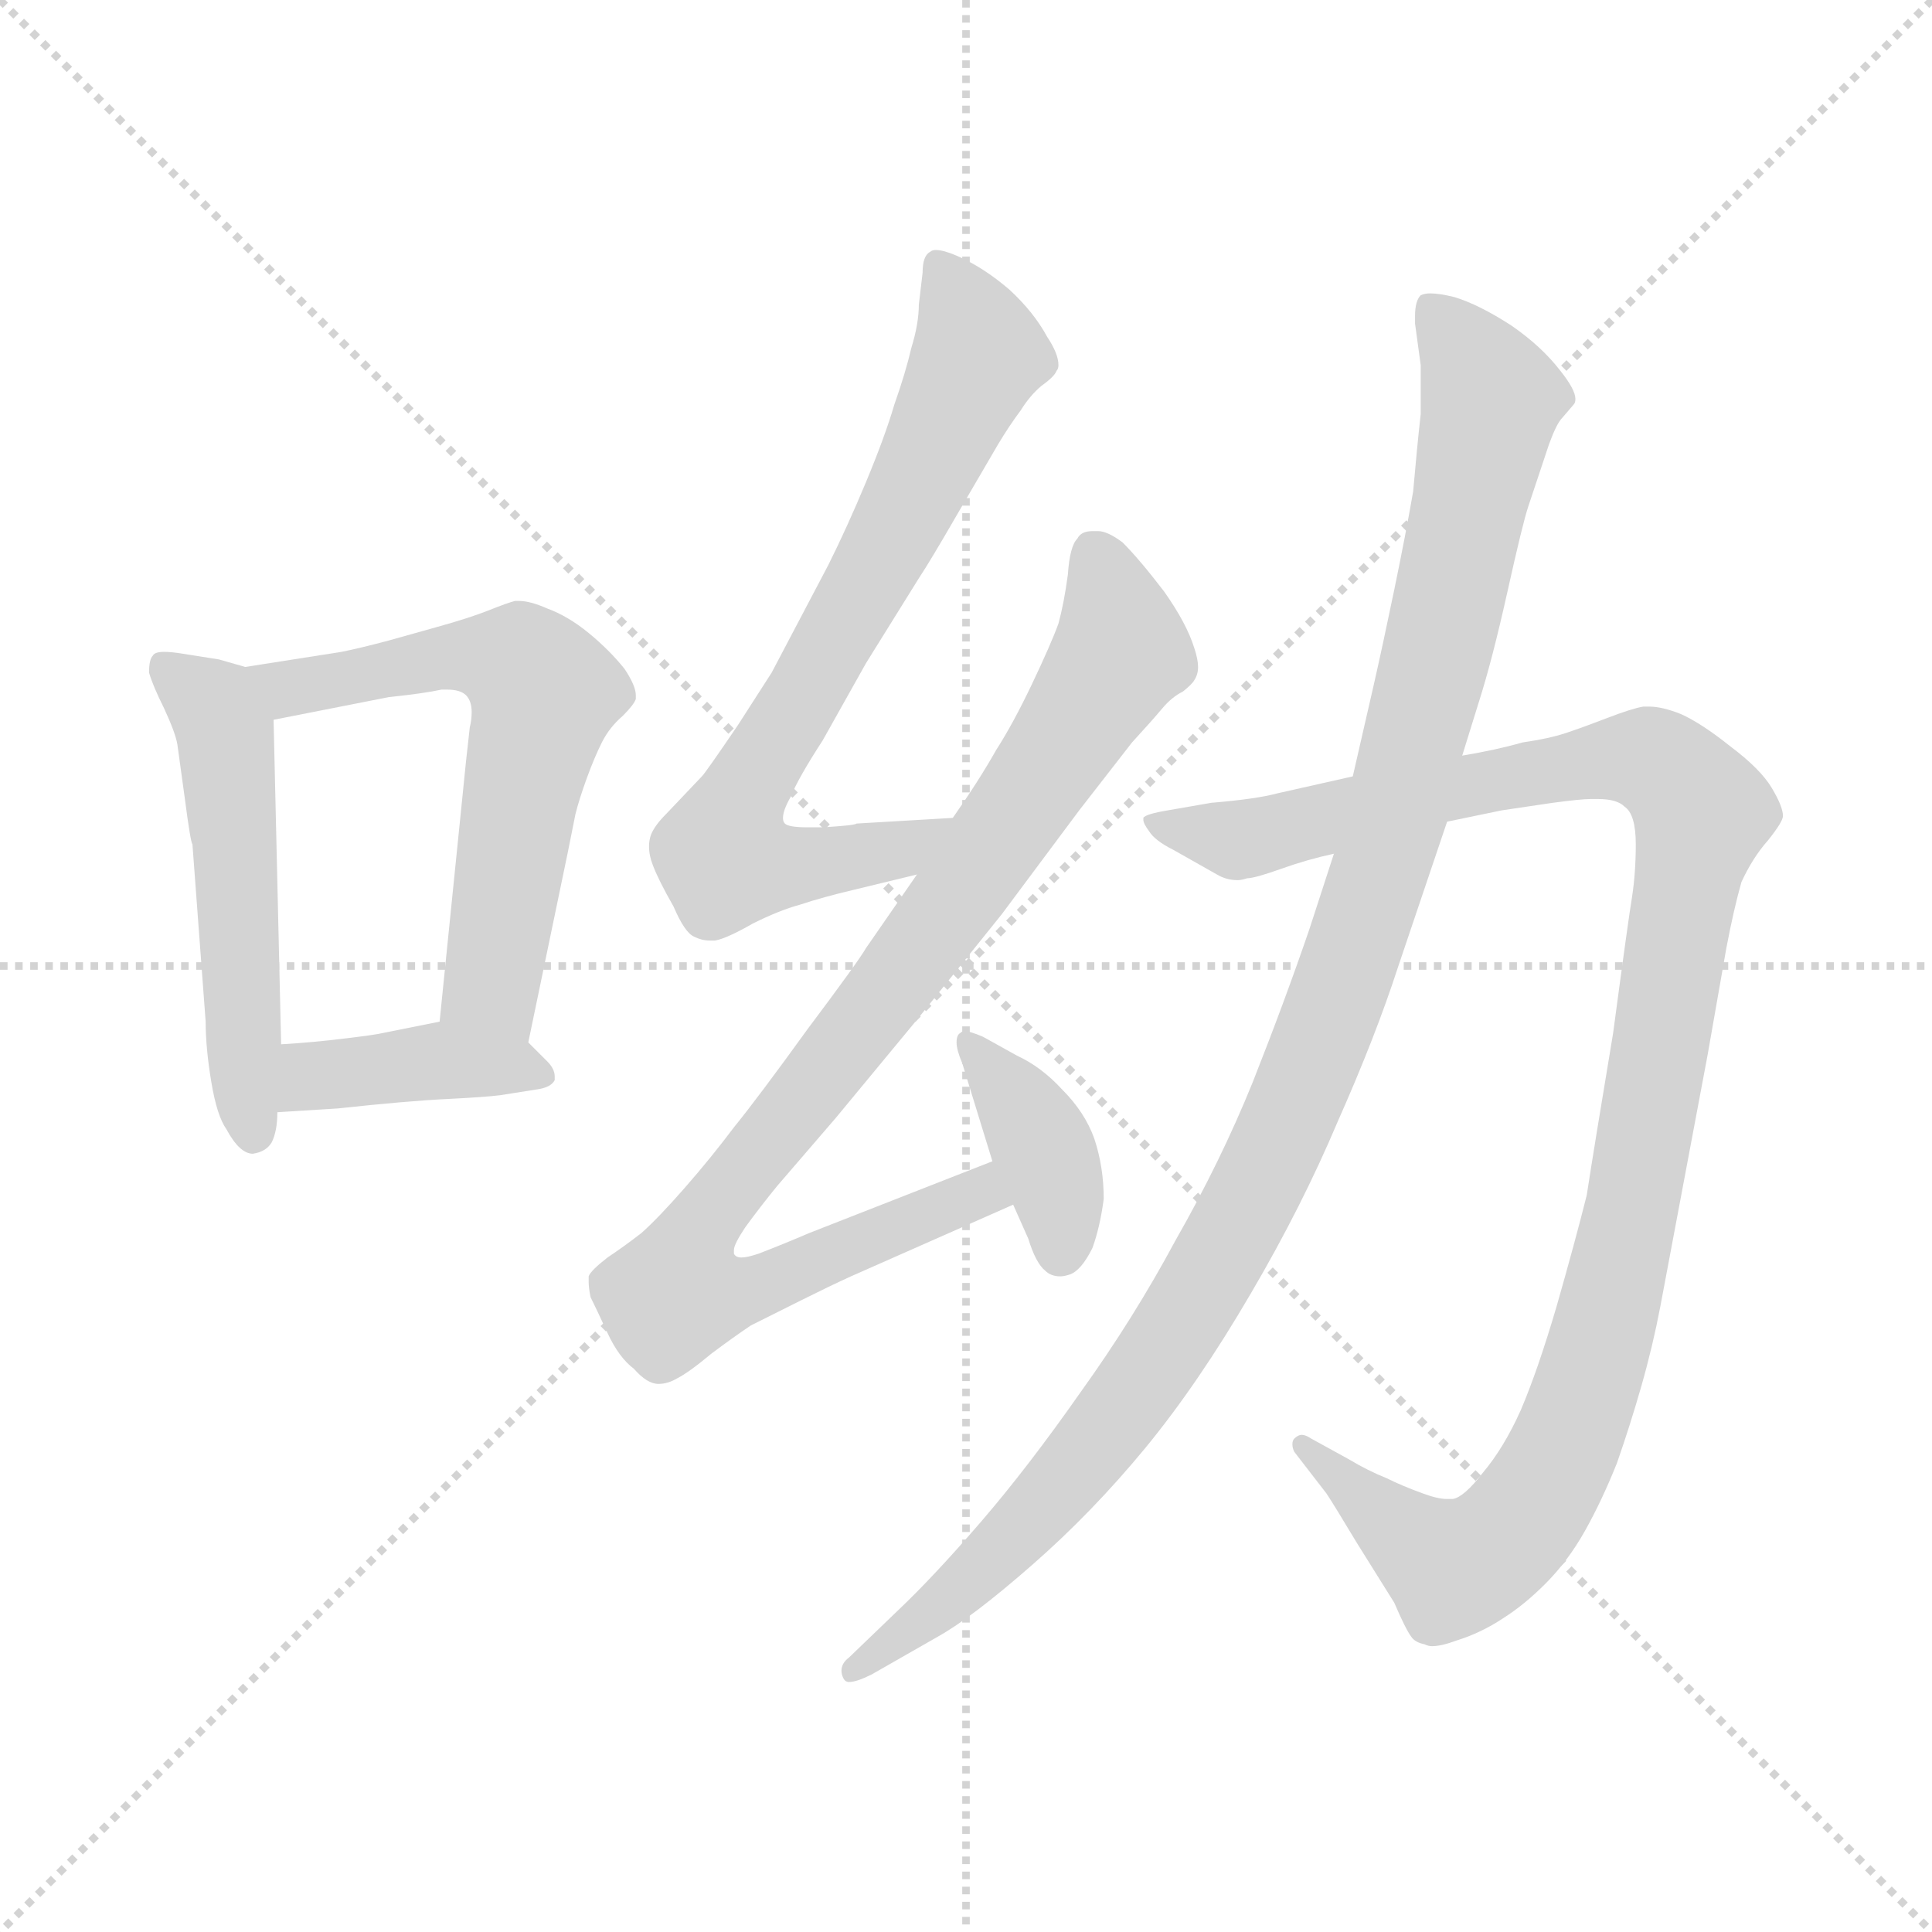 <svg xmlns="http://www.w3.org/2000/svg" version="1.1" viewBox="0 0 1024 1024">
  <g stroke="lightgray" stroke-dasharray="1,1" stroke-width="1" transform="scale(4, 4)">
    <line x1="0" y1="0" x2="256" y2="256" />
    <line x1="256" y1="0" x2="0" y2="256" />
    <line x1="128" y1="0" x2="128" y2="256" />
    <line x1="0" y1="128" x2="256" y2="128" />
  </g>
  <g transform="scale(1.0, -1.0) translate(0.0, -801.50)">
    <style type="text/css">
      
        @keyframes keyframes0 {
          from {
            stroke: blue;
            stroke-dashoffset: 519;
            stroke-width: 128;
          }
          63% {
            animation-timing-function: step-end;
            stroke: blue;
            stroke-dashoffset: 0;
            stroke-width: 128;
          }
          to {
            stroke: black;
            stroke-width: 1024;
          }
        }
        #make-me-a-hanzi-animation-0 {
          animation: keyframes0 0.672s both;
          animation-delay: 0s;
          animation-timing-function: linear;
        }
      
        @keyframes keyframes1 {
          from {
            stroke: blue;
            stroke-dashoffset: 600;
            stroke-width: 128;
          }
          66% {
            animation-timing-function: step-end;
            stroke: blue;
            stroke-dashoffset: 0;
            stroke-width: 128;
          }
          to {
            stroke: black;
            stroke-width: 1024;
          }
        }
        #make-me-a-hanzi-animation-1 {
          animation: keyframes1 0.738s both;
          animation-delay: 0.672s;
          animation-timing-function: linear;
        }
      
        @keyframes keyframes2 {
          from {
            stroke: blue;
            stroke-dashoffset: 398;
            stroke-width: 128;
          }
          56% {
            animation-timing-function: step-end;
            stroke: blue;
            stroke-dashoffset: 0;
            stroke-width: 128;
          }
          to {
            stroke: black;
            stroke-width: 1024;
          }
        }
        #make-me-a-hanzi-animation-2 {
          animation: keyframes2 0.574s both;
          animation-delay: 1.411s;
          animation-timing-function: linear;
        }
      
        @keyframes keyframes3 {
          from {
            stroke: blue;
            stroke-dashoffset: 727;
            stroke-width: 128;
          }
          70% {
            animation-timing-function: step-end;
            stroke: blue;
            stroke-dashoffset: 0;
            stroke-width: 128;
          }
          to {
            stroke: black;
            stroke-width: 1024;
          }
        }
        #make-me-a-hanzi-animation-3 {
          animation: keyframes3 0.842s both;
          animation-delay: 1.985s;
          animation-timing-function: linear;
        }
      
        @keyframes keyframes4 {
          from {
            stroke: blue;
            stroke-dashoffset: 903;
            stroke-width: 128;
          }
          75% {
            animation-timing-function: step-end;
            stroke: blue;
            stroke-dashoffset: 0;
            stroke-width: 128;
          }
          to {
            stroke: black;
            stroke-width: 1024;
          }
        }
        #make-me-a-hanzi-animation-4 {
          animation: keyframes4 0.985s both;
          animation-delay: 2.826s;
          animation-timing-function: linear;
        }
      
        @keyframes keyframes5 {
          from {
            stroke: blue;
            stroke-dashoffset: 383;
            stroke-width: 128;
          }
          55% {
            animation-timing-function: step-end;
            stroke: blue;
            stroke-dashoffset: 0;
            stroke-width: 128;
          }
          to {
            stroke: black;
            stroke-width: 1024;
          }
        }
        #make-me-a-hanzi-animation-5 {
          animation: keyframes5 0.562s both;
          animation-delay: 3.811s;
          animation-timing-function: linear;
        }
      
        @keyframes keyframes6 {
          from {
            stroke: blue;
            stroke-dashoffset: 1101;
            stroke-width: 128;
          }
          78% {
            animation-timing-function: step-end;
            stroke: blue;
            stroke-dashoffset: 0;
            stroke-width: 128;
          }
          to {
            stroke: black;
            stroke-width: 1024;
          }
        }
        #make-me-a-hanzi-animation-6 {
          animation: keyframes6 1.146s both;
          animation-delay: 4.373s;
          animation-timing-function: linear;
        }
      
        @keyframes keyframes7 {
          from {
            stroke: blue;
            stroke-dashoffset: 1090;
            stroke-width: 128;
          }
          78% {
            animation-timing-function: step-end;
            stroke: blue;
            stroke-dashoffset: 0;
            stroke-width: 128;
          }
          to {
            stroke: black;
            stroke-width: 1024;
          }
        }
        #make-me-a-hanzi-animation-7 {
          animation: keyframes7 1.137s both;
          animation-delay: 5.519s;
          animation-timing-function: linear;
        }
      
    </style>
    
      <path d="M 130 448 L 116 452 L 97 455 Q 91 456 87 456 Q 82 456 81 454 Q 79 452 79 445 Q 81 438 87 426 Q 93 413 94 407 L 98 378 Q 101 355 102 354 L 109 260 Q 109 246 112 228 Q 115 210 120 203 Q 127 190 134 190 Q 141 191 144 196 Q 147 202 147 212 L 149 248 L 145 420 C 144 444 144 444 130 448 Z" fill="lightgray" />
    
      <path d="M 280 249 L 301 350 L 305 370 Q 307 378 311 389 Q 315 400 319 408 Q 323 416 330 422 Q 336 428 337 431 L 337 433 Q 337 438 331 447 Q 323 457 312 466 Q 301 475 290 479 Q 281 483 275 483 L 273 483 Q 269 482 259 478 Q 249 474 231 469 L 206 462 Q 191 458 181 456 L 130 448 C 100 443 116 414 145 420 L 206 432 Q 225 434 234 436 L 237 436 Q 244 436 247 433 Q 250 430 250 424 Q 250 420 249 416 L 247 398 L 233 260 C 230 230 274 220 280 249 Z" fill="lightgray" />
    
      <path d="M 147 212 L 179 214 Q 216 218 237 219 Q 257 220 265 221 L 284 224 Q 292 225 294 229 L 294 231 Q 294 235 290 239 L 280 249 C 263 266 262 266 233 260 L 203 254 Q 199 253 182 251 Q 166 249 149 248 C 119 246 117 210 147 212 Z" fill="lightgray" />
    
      <path d="M 505 368 L 454 365 Q 453 364 436 363 L 428 363 Q 418 363 416 365 Q 415 366 415 368 Q 415 372 419 379 Q 423 389 436 409 L 459 450 L 487 495 Q 493 504 508 530 L 529 566 Q 535 576 541 584 Q 546 592 552 597 Q 559 602 560 605 Q 561 606 561 608 Q 561 614 555 623 Q 548 636 535 648 Q 521 660 507 666 Q 500 669 496 669 Q 494 669 493 668 Q 489 666 489 657 L 487 640 Q 487 630 483 617 Q 480 604 474 587 Q 469 570 459 546 Q 449 522 439 502 L 409 445 L 391 417 Q 374 392 372 390 L 353 370 Q 347 364 345 359 Q 344 356 344 353 Q 344 348 346 343 Q 349 335 357 321 Q 363 307 368 305 Q 372 303 376 303 L 379 303 Q 385 304 399 312 Q 413 319 424 322 Q 436 326 453 330 L 486 338 C 515 345 535 370 505 368 Z" fill="lightgray" />
    
      <path d="M 486 338 L 459 299 Q 455 292 428 256 Q 402 220 389 204 Q 377 188 363 172 Q 349 156 340 148 Q 331 141 322 135 Q 313 128 312 125 L 312 122 Q 312 119 313 114 Q 316 108 322 95 Q 328 82 336 76 Q 343 68 349 68 Q 354 68 359 71 Q 365 74 377 84 Q 389 93 398 99 L 424 112 Q 440 120 451 125 L 537 163 C 564 175 554 197 526 186 L 429 148 Q 415 142 402 137 Q 396 135 393 135 Q 390 135 389 137 L 389 139 Q 389 142 395 151 Q 403 162 412 173 L 443 209 L 486 261 L 531 317 L 572 372 L 600 408 Q 611 420 616 426 Q 621 432 627 435 Q 632 439 633 441 Q 635 444 635 448 Q 635 452 633 458 Q 629 471 617 488 Q 604 505 595 514 Q 587 520 582 520 L 579 520 Q 573 520 571 516 Q 567 512 566 497 Q 564 482 561 471 Q 557 460 547 439 Q 537 418 528 404 Q 519 388 505 368 L 486 338 Z" fill="lightgray" />
    
      <path d="M 537 163 L 545 145 Q 549 132 554 128 Q 557 125 562 125 Q 564 125 567 126 Q 573 128 579 140 Q 583 151 585 166 Q 585 183 580 198 Q 575 212 563 224 Q 552 236 539 242 L 521 252 Q 514 255 511 255 Q 510 255 509 254 Q 507 253 507 249 Q 507 245 510 238 L 526 186 L 537 163 Z" fill="lightgray" />
    
      <path d="M 767 366 L 796 372 L 823 376 Q 838 378 843 378 L 847 378 Q 857 378 861 374 Q 867 370 867 354 Q 867 339 865 326 Q 863 314 855 254 Q 845 194 841 168 Q 835 144 825 109 Q 815 75 806 54 Q 797 34 786 21 Q 776 8 770 7 L 767 7 Q 762 7 754 10 Q 743 14 735 18 Q 725 22 715 28 L 695 39 Q 692 41 690 41 Q 688 41 686 39 Q 685 38 685 36 Q 685 34 686 32 L 703 10 Q 707 4 719 -16 L 739 -48 Q 745 -62 748 -66 Q 750 -69 755 -70 Q 757 -71 759 -71 Q 764 -71 772 -68 Q 785 -64 797 -56 Q 808 -49 819 -38 Q 831 -26 840 -10 Q 849 6 857 26 Q 864 46 870 67 Q 876 88 880 109 L 905 242 L 915 299 Q 919 320 923 334 Q 929 347 937 356 Q 945 366 945 369 Q 945 374 939 384 Q 933 394 917 406 Q 902 418 891 423 Q 881 427 874 427 L 871 427 Q 865 426 852 421 Q 839 416 830 413 Q 821 410 807 408 Q 793 404 775 401 L 717 390 L 677 381 Q 666 378 642 376 L 619 372 Q 607 370 606 368 L 606 367 Q 606 365 609 361 Q 612 356 622 351 L 645 338 Q 650 335 656 335 Q 658 335 661 336 Q 665 336 679 341 Q 693 346 707 349 L 767 366 Z" fill="lightgray" />
    
      <path d="M 707 349 L 694 309 Q 681 271 664 228 Q 647 186 623 144 Q 601 103 573 64 Q 545 24 520 -5 Q 495 -34 476 -52 L 450 -77 Q 446 -80 446 -84 Q 446 -86 447 -88 Q 448 -90 450 -90 Q 454 -90 462 -86 L 497 -66 Q 515 -56 547 -28 Q 579 0 607 34 Q 635 68 663 116 Q 690 162 709 207 Q 729 252 741 289 L 767 366 L 775 401 L 784 430 Q 791 452 799 488 Q 807 524 810 533 L 816 551 L 821 566 Q 825 577 828 580 L 834 587 Q 835 588 835 590 Q 835 595 827 605 Q 817 618 801 629 Q 784 640 771 644 Q 763 646 758 646 Q 755 646 753 645 Q 750 642 750 634 L 750 630 L 753 608 L 753 582 Q 751 564 749 541 Q 745 518 739 489 Q 733 460 728 438 L 717 390 L 707 349 Z" fill="lightgray" />
    
    
      <clipPath id="make-me-a-hanzi-clip-0">
        <path d="M 130 448 L 116 452 L 97 455 Q 91 456 87 456 Q 82 456 81 454 Q 79 452 79 445 Q 81 438 87 426 Q 93 413 94 407 L 98 378 Q 101 355 102 354 L 109 260 Q 109 246 112 228 Q 115 210 120 203 Q 127 190 134 190 Q 141 191 144 196 Q 147 202 147 212 L 149 248 L 145 420 C 144 444 144 444 130 448 Z" />
      </clipPath>
      <path clip-path="url(#make-me-a-hanzi-clip-0)" d="M 86 448 L 113 427 L 120 412 L 135 200" fill="none" id="make-me-a-hanzi-animation-0" stroke-dasharray="391 782" stroke-linecap="round" />
    
      <clipPath id="make-me-a-hanzi-clip-1">
        <path d="M 280 249 L 301 350 L 305 370 Q 307 378 311 389 Q 315 400 319 408 Q 323 416 330 422 Q 336 428 337 431 L 337 433 Q 337 438 331 447 Q 323 457 312 466 Q 301 475 290 479 Q 281 483 275 483 L 273 483 Q 269 482 259 478 Q 249 474 231 469 L 206 462 Q 191 458 181 456 L 130 448 C 100 443 116 414 145 420 L 206 432 Q 225 434 234 436 L 237 436 Q 244 436 247 433 Q 250 430 250 424 Q 250 420 249 416 L 247 398 L 233 260 C 230 230 274 220 280 249 Z" />
      </clipPath>
      <path clip-path="url(#make-me-a-hanzi-clip-1)" d="M 137 443 L 165 438 L 244 454 L 275 450 L 285 439 L 260 280 L 276 257" fill="none" id="make-me-a-hanzi-animation-1" stroke-dasharray="472 944" stroke-linecap="round" />
    
      <clipPath id="make-me-a-hanzi-clip-2">
        <path d="M 147 212 L 179 214 Q 216 218 237 219 Q 257 220 265 221 L 284 224 Q 292 225 294 229 L 294 231 Q 294 235 290 239 L 280 249 C 263 266 262 266 233 260 L 203 254 Q 199 253 182 251 Q 166 249 149 248 C 119 246 117 210 147 212 Z" />
      </clipPath>
      <path clip-path="url(#make-me-a-hanzi-clip-2)" d="M 152 218 L 166 231 L 229 239 L 271 237 L 287 230" fill="none" id="make-me-a-hanzi-animation-2" stroke-dasharray="270 540" stroke-linecap="round" />
    
      <clipPath id="make-me-a-hanzi-clip-3">
        <path d="M 505 368 L 454 365 Q 453 364 436 363 L 428 363 Q 418 363 416 365 Q 415 366 415 368 Q 415 372 419 379 Q 423 389 436 409 L 459 450 L 487 495 Q 493 504 508 530 L 529 566 Q 535 576 541 584 Q 546 592 552 597 Q 559 602 560 605 Q 561 606 561 608 Q 561 614 555 623 Q 548 636 535 648 Q 521 660 507 666 Q 500 669 496 669 Q 494 669 493 668 Q 489 666 489 657 L 487 640 Q 487 630 483 617 Q 480 604 474 587 Q 469 570 459 546 Q 449 522 439 502 L 409 445 L 391 417 Q 374 392 372 390 L 353 370 Q 347 364 345 359 Q 344 356 344 353 Q 344 348 346 343 Q 349 335 357 321 Q 363 307 368 305 Q 372 303 376 303 L 379 303 Q 385 304 399 312 Q 413 319 424 322 Q 436 326 453 330 L 486 338 C 515 345 535 370 505 368 Z" />
      </clipPath>
      <path clip-path="url(#make-me-a-hanzi-clip-3)" d="M 497 660 L 519 614 L 383 351 L 393 343 L 425 343 L 477 351 L 499 365" fill="none" id="make-me-a-hanzi-animation-3" stroke-dasharray="599 1198" stroke-linecap="round" />
    
      <clipPath id="make-me-a-hanzi-clip-4">
        <path d="M 486 338 L 459 299 Q 455 292 428 256 Q 402 220 389 204 Q 377 188 363 172 Q 349 156 340 148 Q 331 141 322 135 Q 313 128 312 125 L 312 122 Q 312 119 313 114 Q 316 108 322 95 Q 328 82 336 76 Q 343 68 349 68 Q 354 68 359 71 Q 365 74 377 84 Q 389 93 398 99 L 424 112 Q 440 120 451 125 L 537 163 C 564 175 554 197 526 186 L 429 148 Q 415 142 402 137 Q 396 135 393 135 Q 390 135 389 137 L 389 139 Q 389 142 395 151 Q 403 162 412 173 L 443 209 L 486 261 L 531 317 L 572 372 L 600 408 Q 611 420 616 426 Q 621 432 627 435 Q 632 439 633 441 Q 635 444 635 448 Q 635 452 633 458 Q 629 471 617 488 Q 604 505 595 514 Q 587 520 582 520 L 579 520 Q 573 520 571 516 Q 567 512 566 497 Q 564 482 561 471 Q 557 460 547 439 Q 537 418 528 404 Q 519 388 505 368 L 486 338 Z" />
      </clipPath>
      <path clip-path="url(#make-me-a-hanzi-clip-4)" d="M 580 507 L 593 454 L 508 326 L 366 143 L 359 116 L 397 117 L 519 169 L 527 165" fill="none" id="make-me-a-hanzi-animation-4" stroke-dasharray="775 1550" stroke-linecap="round" />
    
      <clipPath id="make-me-a-hanzi-clip-5">
        <path d="M 537 163 L 545 145 Q 549 132 554 128 Q 557 125 562 125 Q 564 125 567 126 Q 573 128 579 140 Q 583 151 585 166 Q 585 183 580 198 Q 575 212 563 224 Q 552 236 539 242 L 521 252 Q 514 255 511 255 Q 510 255 509 254 Q 507 253 507 249 Q 507 245 510 238 L 526 186 L 537 163 Z" />
      </clipPath>
      <path clip-path="url(#make-me-a-hanzi-clip-5)" d="M 512 250 L 556 186 L 562 137" fill="none" id="make-me-a-hanzi-animation-5" stroke-dasharray="255 510" stroke-linecap="round" />
    
      <clipPath id="make-me-a-hanzi-clip-6">
        <path d="M 767 366 L 796 372 L 823 376 Q 838 378 843 378 L 847 378 Q 857 378 861 374 Q 867 370 867 354 Q 867 339 865 326 Q 863 314 855 254 Q 845 194 841 168 Q 835 144 825 109 Q 815 75 806 54 Q 797 34 786 21 Q 776 8 770 7 L 767 7 Q 762 7 754 10 Q 743 14 735 18 Q 725 22 715 28 L 695 39 Q 692 41 690 41 Q 688 41 686 39 Q 685 38 685 36 Q 685 34 686 32 L 703 10 Q 707 4 719 -16 L 739 -48 Q 745 -62 748 -66 Q 750 -69 755 -70 Q 757 -71 759 -71 Q 764 -71 772 -68 Q 785 -64 797 -56 Q 808 -49 819 -38 Q 831 -26 840 -10 Q 849 6 857 26 Q 864 46 870 67 Q 876 88 880 109 L 905 242 L 915 299 Q 919 320 923 334 Q 929 347 937 356 Q 945 366 945 369 Q 945 374 939 384 Q 933 394 917 406 Q 902 418 891 423 Q 881 427 874 427 L 871 427 Q 865 426 852 421 Q 839 416 830 413 Q 821 410 807 408 Q 793 404 775 401 L 717 390 L 677 381 Q 666 378 642 376 L 619 372 Q 607 370 606 368 L 606 367 Q 606 365 609 361 Q 612 356 622 351 L 645 338 Q 650 335 656 335 Q 658 335 661 336 Q 665 336 679 341 Q 693 346 707 349 L 767 366 Z" />
      </clipPath>
      <path clip-path="url(#make-me-a-hanzi-clip-6)" d="M 613 368 L 655 356 L 853 399 L 878 398 L 902 371 L 853 107 L 828 31 L 811 1 L 783 -25 L 769 -28 L 690 36" fill="none" id="make-me-a-hanzi-animation-6" stroke-dasharray="973 1946" stroke-linecap="round" />
    
      <clipPath id="make-me-a-hanzi-clip-7">
        <path d="M 707 349 L 694 309 Q 681 271 664 228 Q 647 186 623 144 Q 601 103 573 64 Q 545 24 520 -5 Q 495 -34 476 -52 L 450 -77 Q 446 -80 446 -84 Q 446 -86 447 -88 Q 448 -90 450 -90 Q 454 -90 462 -86 L 497 -66 Q 515 -56 547 -28 Q 579 0 607 34 Q 635 68 663 116 Q 690 162 709 207 Q 729 252 741 289 L 767 366 L 775 401 L 784 430 Q 791 452 799 488 Q 807 524 810 533 L 816 551 L 821 566 Q 825 577 828 580 L 834 587 Q 835 588 835 590 Q 835 595 827 605 Q 817 618 801 629 Q 784 640 771 644 Q 763 646 758 646 Q 755 646 753 645 Q 750 642 750 634 L 750 630 L 753 608 L 753 582 Q 751 564 749 541 Q 745 518 739 489 Q 733 460 728 438 L 717 390 L 707 349 Z" />
      </clipPath>
      <path clip-path="url(#make-me-a-hanzi-clip-7)" d="M 757 638 L 790 589 L 740 368 L 690 224 L 639 121 L 594 53 L 516 -35 L 451 -85" fill="none" id="make-me-a-hanzi-animation-7" stroke-dasharray="962 1924" stroke-linecap="round" />
    
  </g>
</svg>